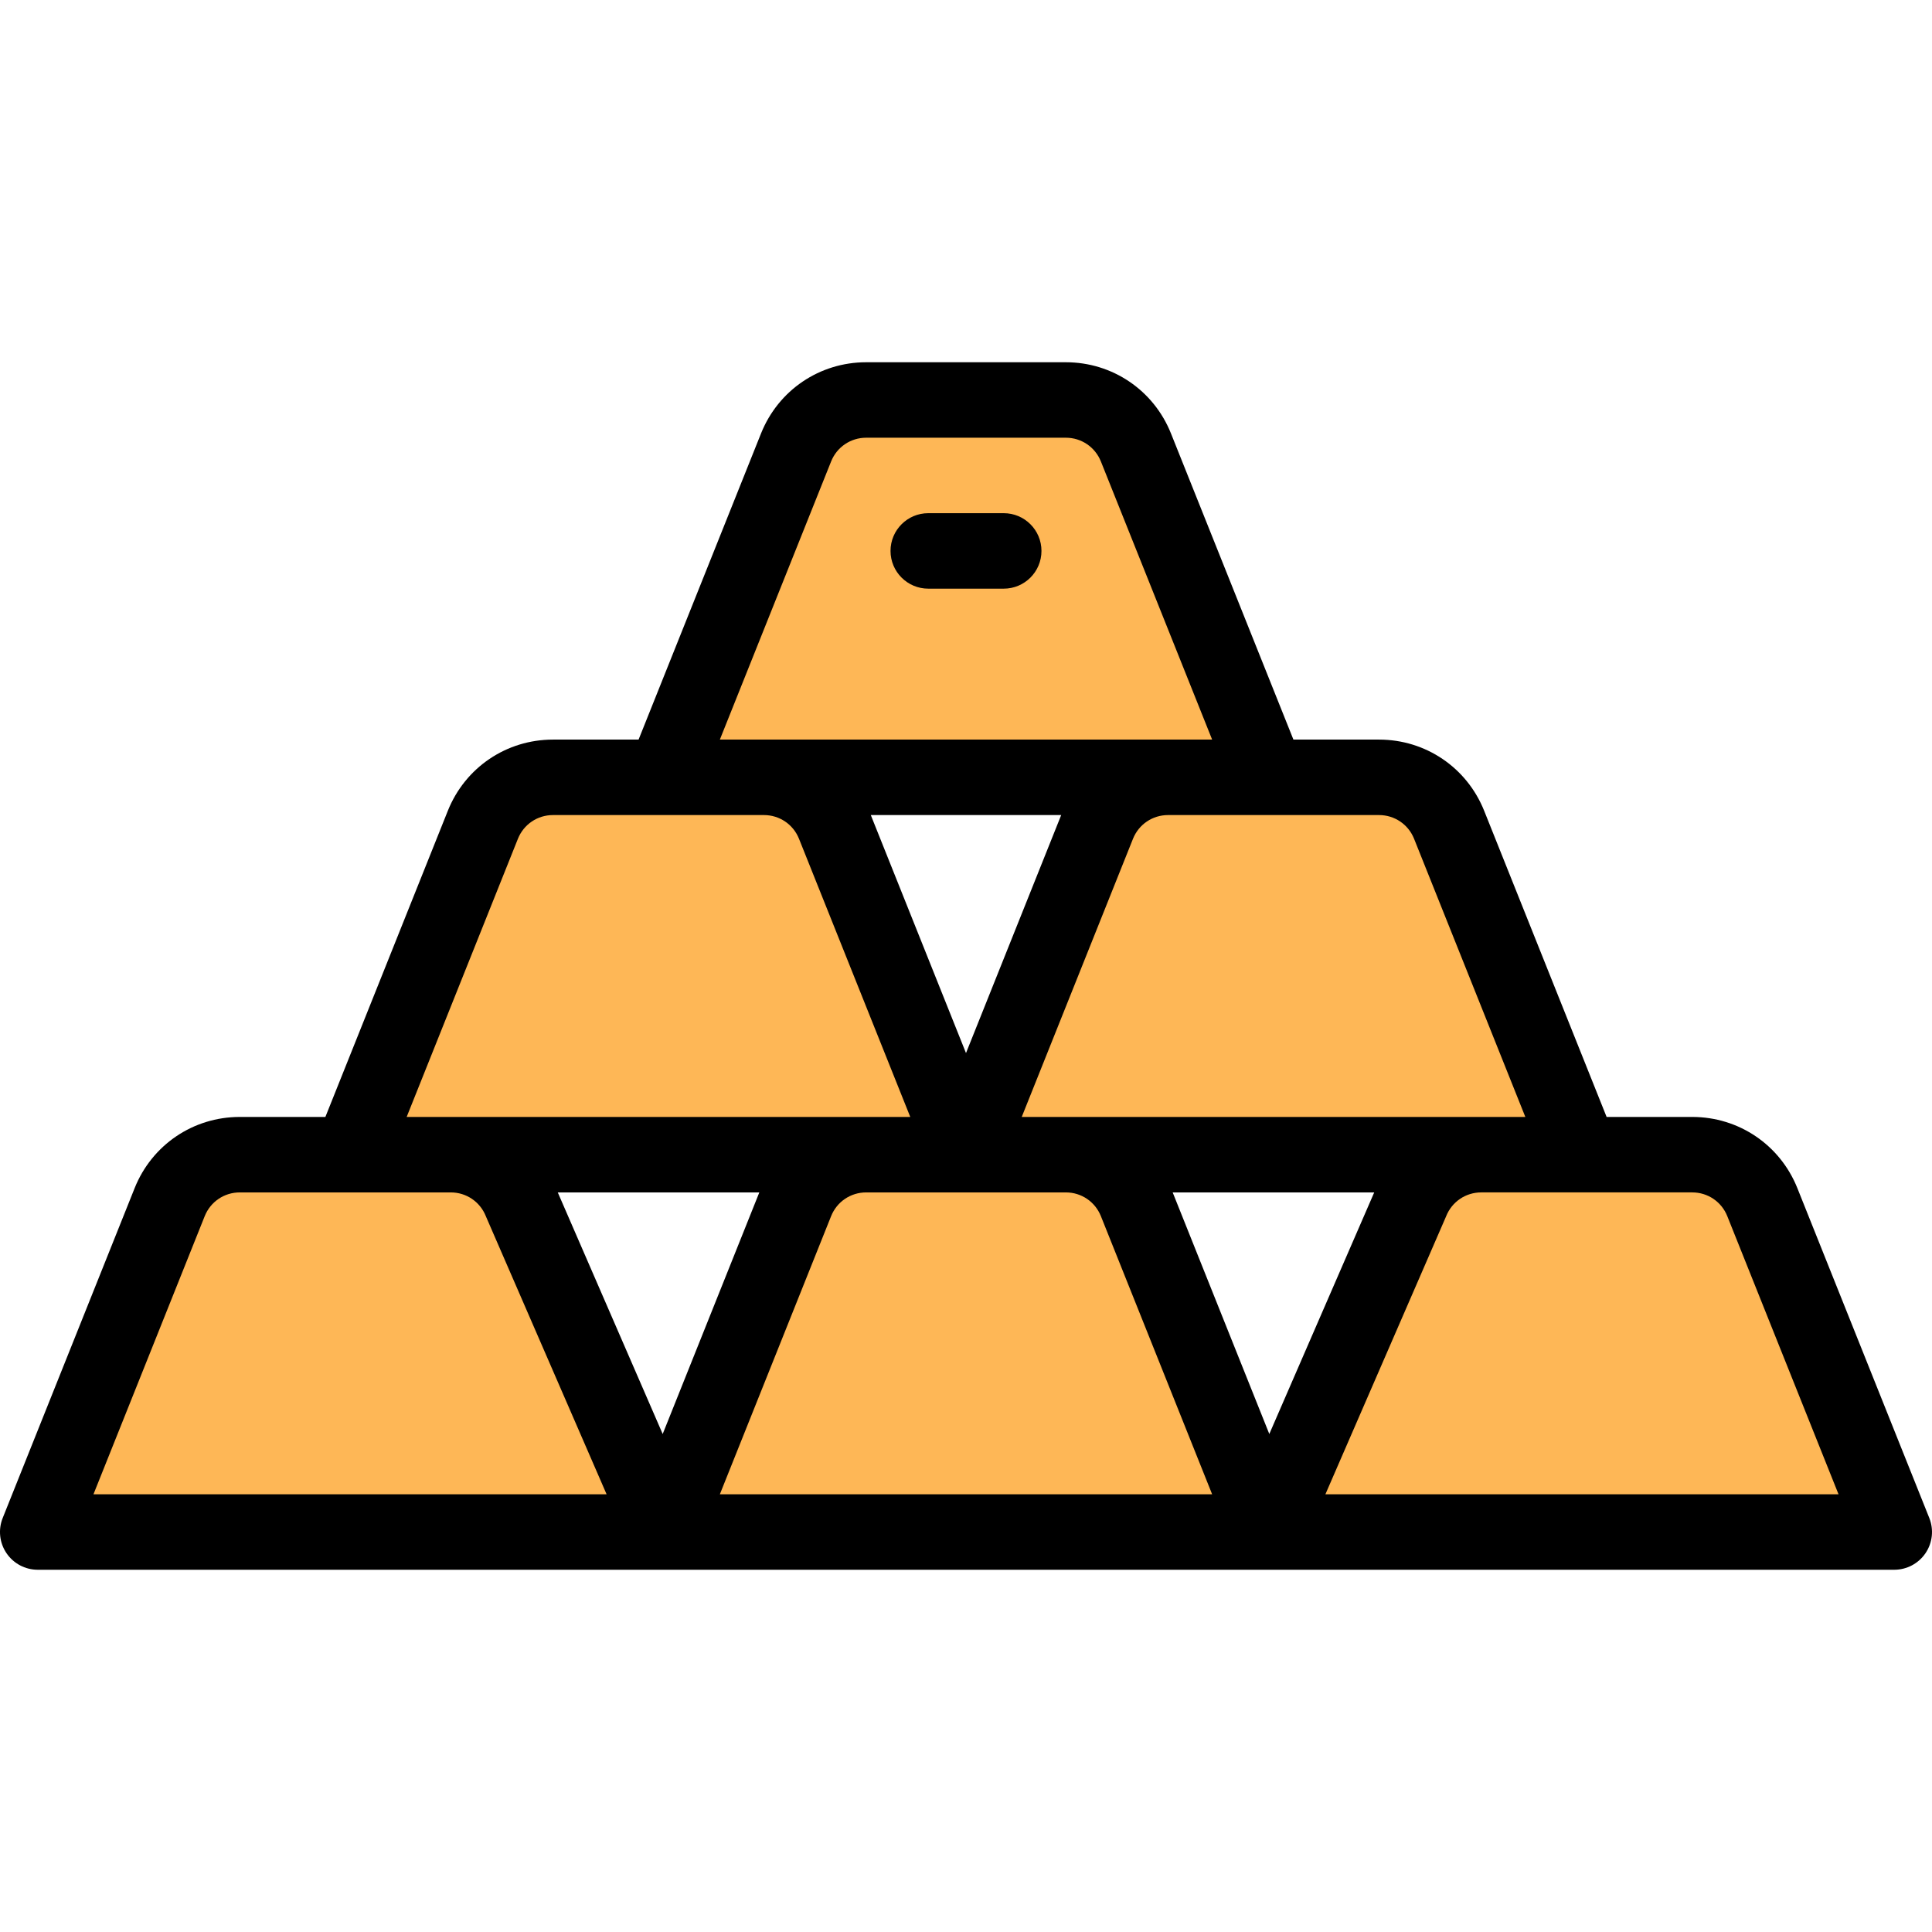 <?xml version="1.0" encoding="iso-8859-1"?>
<!-- Generator: Adobe Illustrator 19.0.0, SVG Export Plug-In . SVG Version: 6.00 Build 0)  -->
<svg version="1.1" id="Capa_1" xmlns="http://www.w3.org/2000/svg" xmlns:xlink="http://www.w3.org/1999/xlink" x="0px" y="0px"
	 viewBox="0 0 511.999 511.999" style="enable-background:new 0 0 511.999 511.999;" xml:space="preserve" width="512px" height="512px">
<path style="fill:#FEB756;" d="M467.029,318.57c-3.04-7.59-10.39-12.57-18.57-12.57h-29.46l-34.97-87.43
	c-3.04-7.59-10.39-12.57-18.57-12.57h-29.46l-34.97-87.43c-3.04-7.59-10.39-12.57-18.57-12.57h-52.92
	c-8.18,0-15.53,4.98-18.57,12.57L175.999,206h-29.46c-8.18,0-15.53,4.98-18.57,12.57L92.999,306h-29.46
	c-8.18,0-15.53,4.98-18.57,12.57L9.999,406h166l-37.97-87.43c-3.04-7.59-10.39-12.57-18.57-12.57h110.08
	c-8.18,0-15.53,4.98-18.57,12.57L175.999,406h160l-34.97-87.43c-3.04-7.59-10.39-12.57-18.57-12.57h110.08
	c-8.18,0-15.53,4.98-18.57,12.57L335.999,406h166L467.029,318.57z M290.969,218.57L255.999,306l-34.97-87.43
	c-3.04-7.59-10.39-12.57-18.57-12.57h107.08C301.359,206,294.009,210.98,290.969,218.57z"/>
<path d="M511.284,402.286l-34.972-87.434C471.726,303.4,460.793,296,448.459,296h-22.69l-32.457-81.148
	C388.726,203.4,377.793,196,365.459,196h-22.69l-32.457-81.148C305.726,103.4,294.793,96,282.459,96h-52.92
	c-12.334,0-23.267,7.4-27.854,18.856L169.229,196h-22.69c-12.334,0-23.267,7.4-27.854,18.856L86.229,296h-22.69
	c-12.334,0-23.267,7.4-27.854,18.856l-34.97,87.43c-1.232,3.081-0.856,6.573,1.004,9.32S6.681,416,9.999,416
	c32.041,0,472.515,0,492,0c3.318,0,6.42-1.646,8.281-4.394C512.141,408.858,512.516,405.367,511.284,402.286z M365.459,216
	c4.112,0,7.757,2.468,9.285,6.284L404.229,296h-133.46l29.483-73.712c1.53-3.82,5.175-6.288,9.287-6.288h26.46H365.459z
	 M336.379,380.022L310.771,316h53.411L336.379,380.022z M255.999,279.073L230.771,216h50.456L255.999,279.073z M220.252,122.288
	c1.53-3.82,5.175-6.288,9.287-6.288h52.92c4.112,0,7.757,2.468,9.285,6.284L321.229,196h-118.77h-11.69L220.252,122.288z
	 M137.252,222.288c1.53-3.82,5.175-6.288,9.287-6.288h55.92c4.112,0,7.757,2.468,9.285,6.284L241.229,296h-133.46L137.252,222.288z
	 M175.619,380.022L147.815,316h53.412L175.619,380.022z M24.769,396l29.483-73.712c1.53-3.82,5.175-6.288,9.287-6.288h29.46h26.46
	c4.112,0,7.757,2.468,9.287,6.288c0.036,0.089,0.073,0.178,0.111,0.266L160.754,396H24.769z M190.769,396l29.483-73.712
	c1.53-3.82,5.175-6.288,9.287-6.288h26.46h26.46c4.112,0,7.757,2.468,9.285,6.284L321.229,396H190.769z M351.244,396l31.897-73.447
	c0.038-0.088,0.075-0.177,0.111-0.266c1.53-3.82,5.175-6.288,9.287-6.288h26.46h29.46c4.112,0,7.757,2.468,9.285,6.284L487.229,396
	H351.244z"/>
<path d="M245.999,156h20c5.523,0,10-4.477,10-10s-4.477-10-10-10h-20c-5.523,0-10,4.477-10,10S240.476,156,245.999,156z"/>
<g>
</g>
<g>
</g>
<g>
</g>
<g>
</g>
<g>
</g>
<g>
</g>
<g>
</g>
<g>
</g>
<g>
</g>
<g>
</g>
<g>
</g>
<g>
</g>
<g>
</g>
<g>
</g>
<g>
</g>
</svg>
